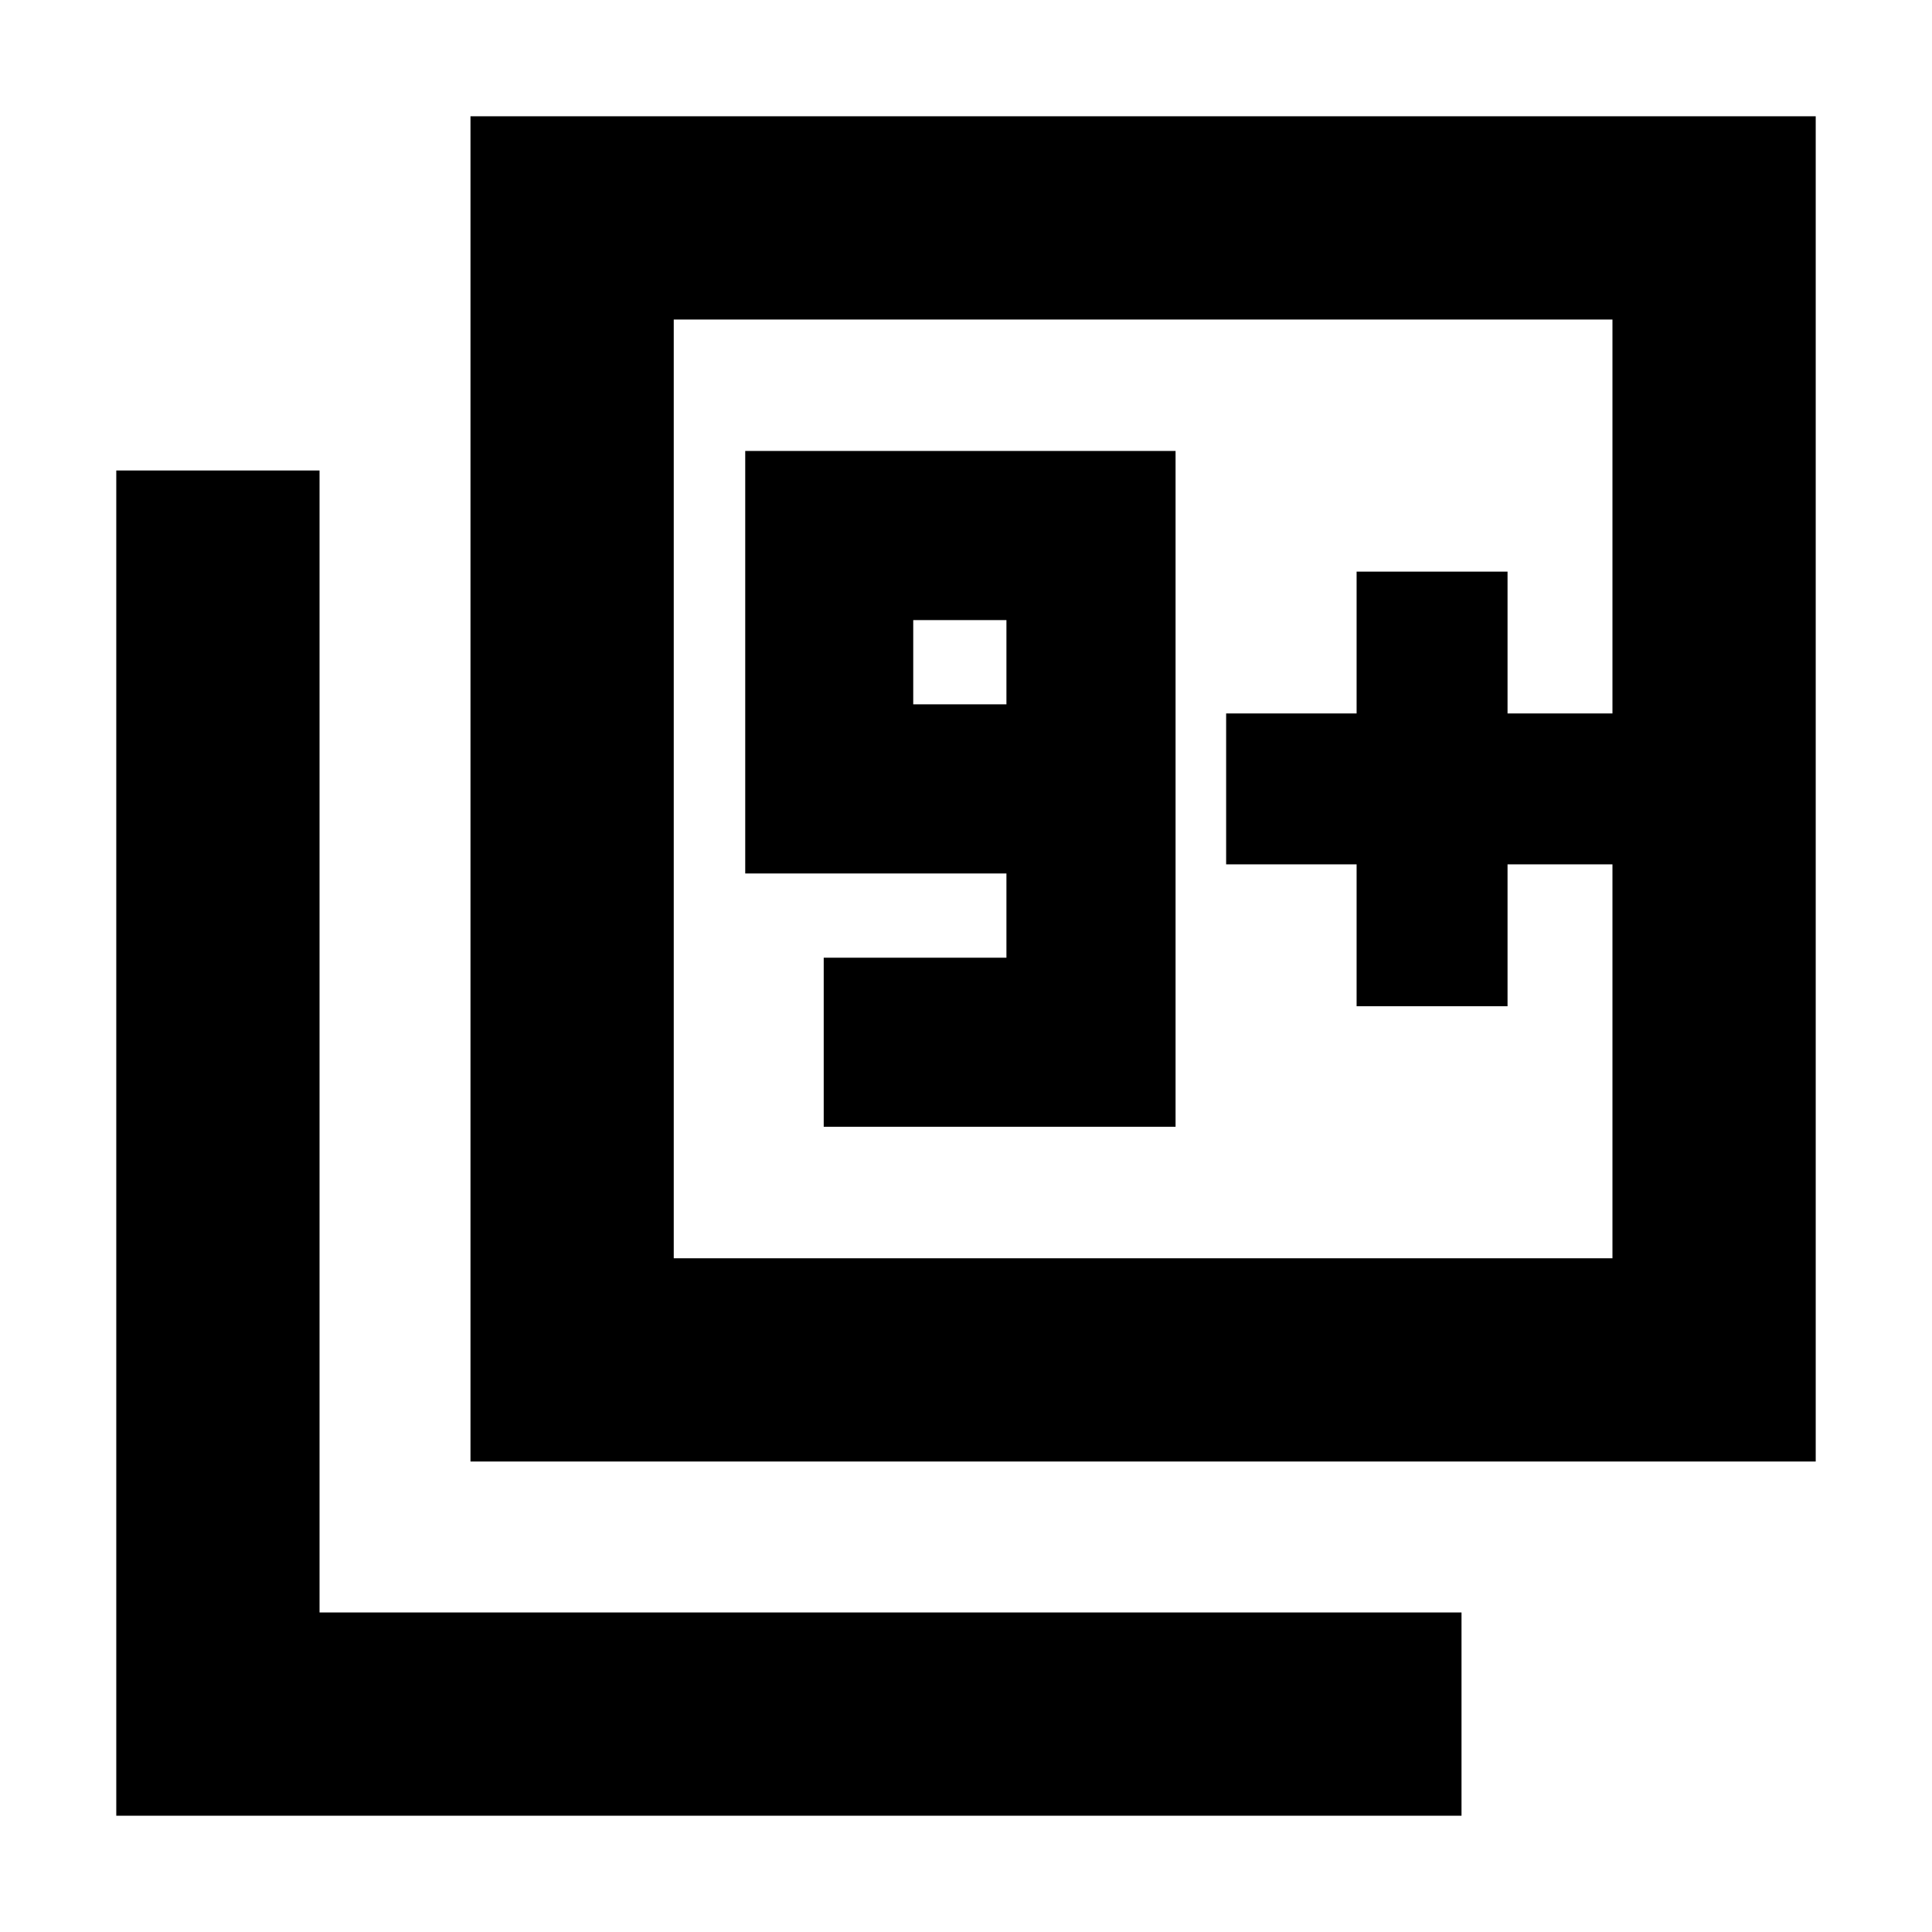 <svg xmlns="http://www.w3.org/2000/svg" height="24" viewBox="0 -960 960 960" width="24"><path d="M409.3-400.09h174.83v-335.82H370.3v209.93h129.79v41.85H409.3v84.04Zm90.79-209.93h-46.31v-41.85h46.31v41.85ZM233.78-233.78v-668.44h668.44v668.44H233.78Zm101-101h466.44v-466.44H334.78v466.44Zm-277 277v-668.44h101v567.44h567.44v101H57.78Zm277-277v-466.44 466.44Zm339.31-125.24h75v-70.48h52.13v-75h-52.13v-70.48h-75v70.48h-64.83v75h64.83v70.48Z"/></svg>